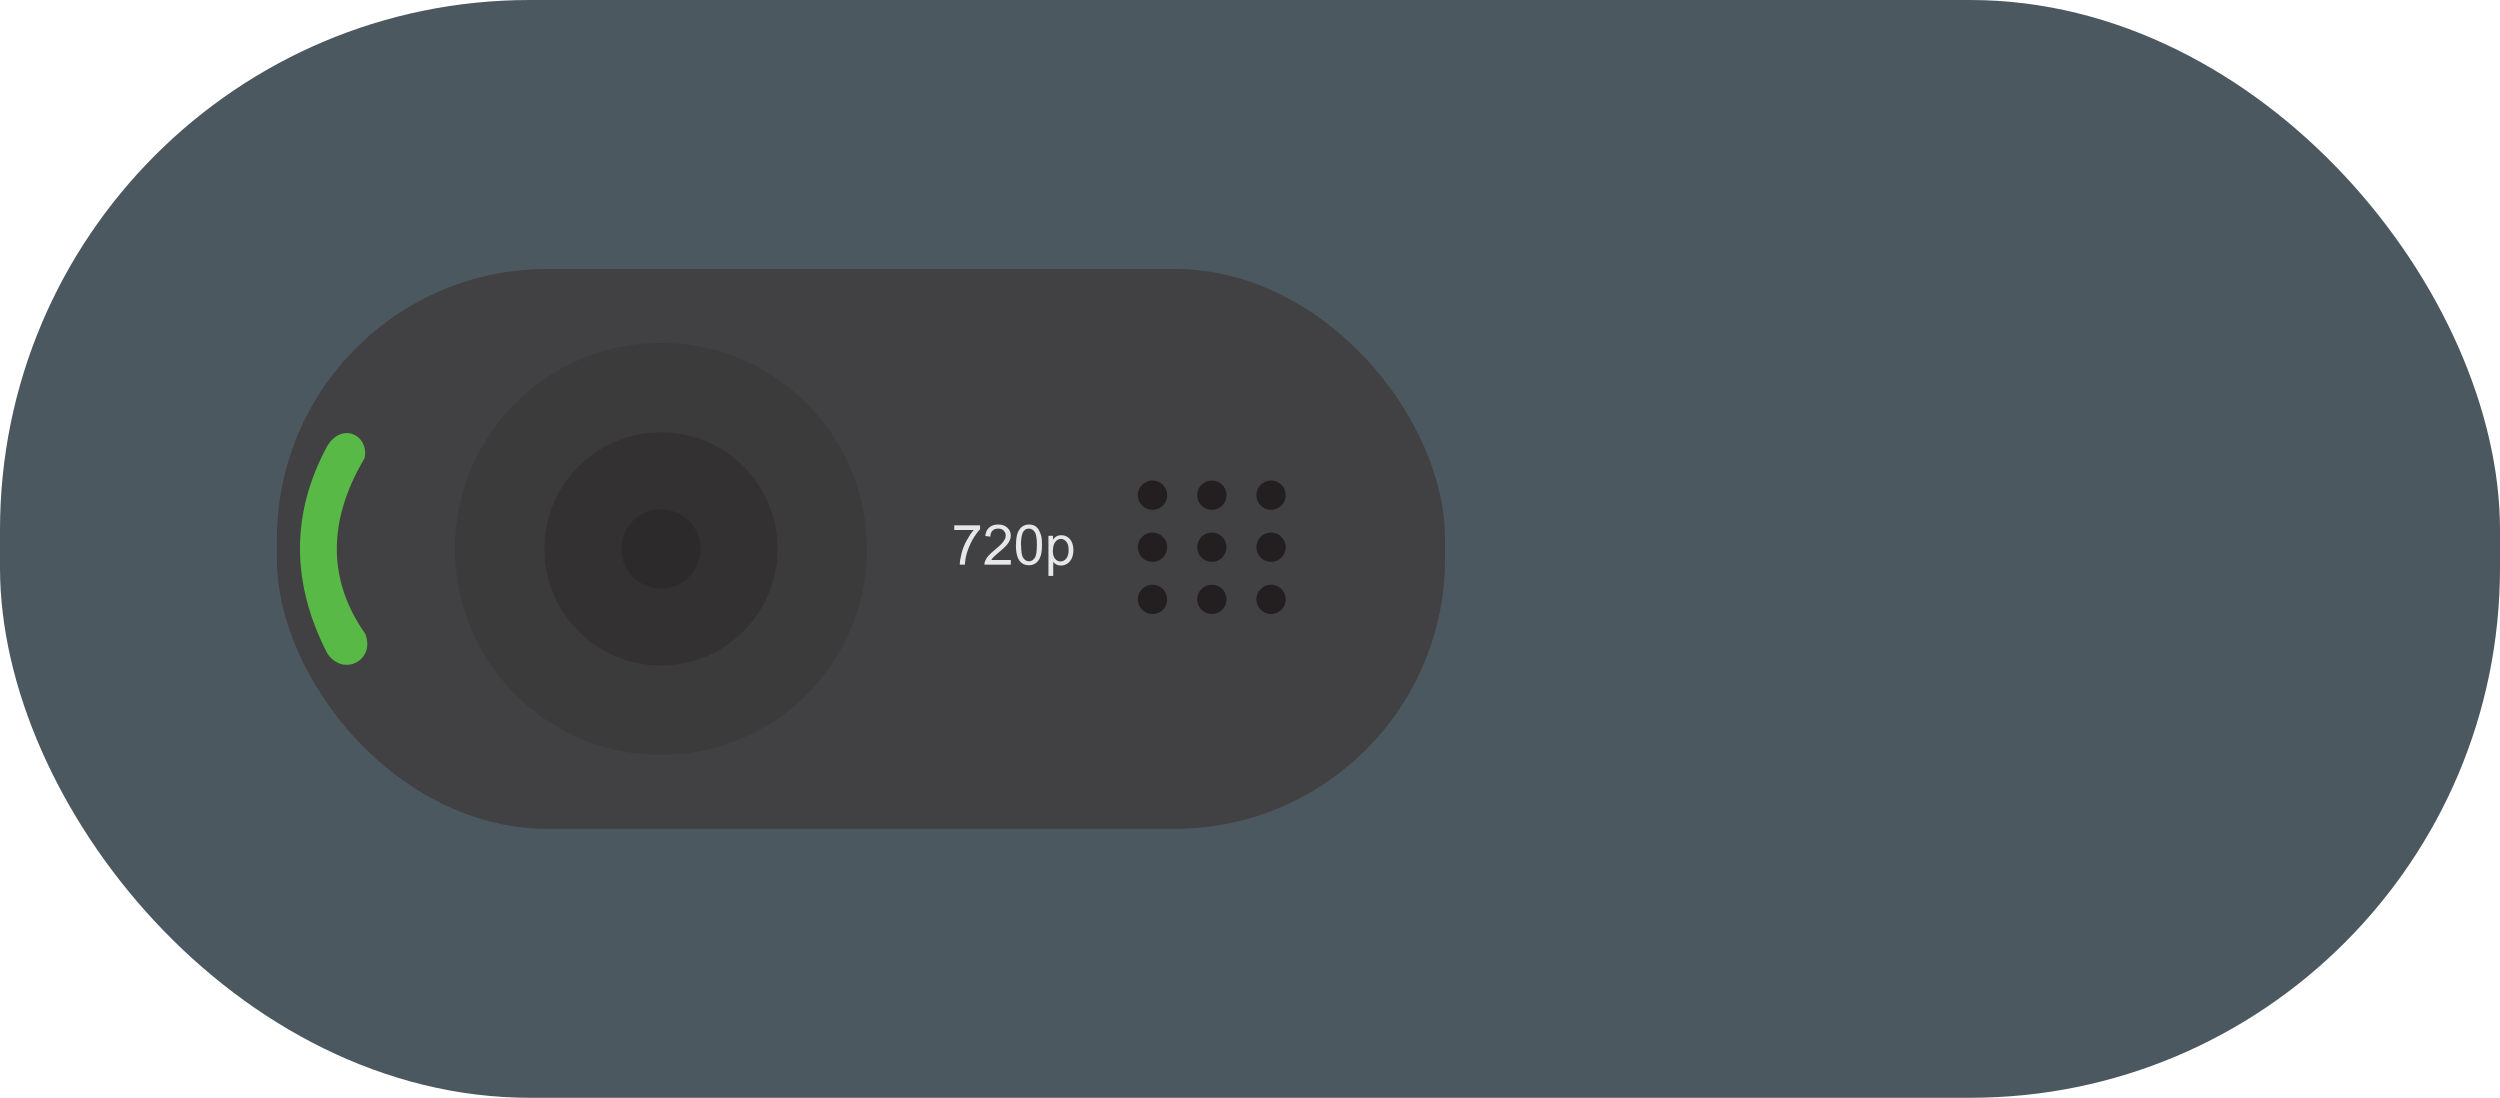 <?xml version="1.0" encoding="UTF-8"?>
<svg id="Layer_2" data-name="Layer 2" xmlns="http://www.w3.org/2000/svg" width="177.31" height="77.86" viewBox="0 0 177.31 77.86">
  <g id="Main_Layer" data-name="Main Layer">
    <g>
      <rect x="0" y="0" width="177.31" height="77.86" rx="37.58" ry="37.58" style="fill: #4c585f; stroke-width: 0px;"/>
      <rect x="19.64" y="19.08" width="82.85" height="39.7" rx="19.16" ry="19.16" style="fill: #414042; stroke-width: 0px;"/>
      <circle cx="46.88" cy="38.93" r="14.61" style="fill: #3b3b3c; stroke-width: 0px;"/>
      <circle cx="46.88" cy="38.93" r="8.27" style="fill: #333132; stroke-width: 0px;"/>
      <circle cx="46.88" cy="38.93" r="2.81" style="fill: #2d2a2b; stroke-width: 0px;"/>
      <circle cx="81.74" cy="35.12" r="1.04" style="fill: #231f20; stroke-width: 0px;"/>
      <circle cx="85.95" cy="35.12" r="1.04" style="fill: #231f20; stroke-width: 0px;"/>
      <circle cx="90.15" cy="35.12" r="1.04" style="fill: #231f20; stroke-width: 0px;"/>
      <circle cx="81.74" cy="38.81" r="1.04" style="fill: #231f20; stroke-width: 0px;"/>
      <circle cx="85.95" cy="38.81" r="1.04" style="fill: #231f20; stroke-width: 0px;"/>
      <circle cx="90.15" cy="38.81" r="1.04" style="fill: #231f20; stroke-width: 0px;"/>
      <circle cx="81.74" cy="42.51" r="1.04" style="fill: #231f20; stroke-width: 0px;"/>
      <circle cx="85.95" cy="42.51" r="1.04" style="fill: #231f20; stroke-width: 0px;"/>
      <circle cx="90.15" cy="42.51" r="1.04" style="fill: #231f20; stroke-width: 0px;"/>
      <path d="M23.2,31.65c1.08-1.79,3.02-.74,2.65.86-2.63,4.44-2.62,8.64.06,12.45.74,1.89-1.6,3.08-2.71,1.36-2.52-4.92-2.61-9.82,0-14.67Z" style="fill: #58b947; stroke-width: 0px;"/>
      <g>
        <path d="M67.68,37.59v-.33h1.83v.27c-.18.19-.36.45-.54.76-.18.32-.31.65-.41.98-.07.24-.11.5-.13.78h-.36c0-.22.05-.49.13-.81s.2-.62.36-.91c.16-.29.32-.54.5-.74h-1.39Z" style="fill: #e6e7e8; stroke-width: 0px;"/>
        <path d="M71.69,39.72v.33h-1.87c0-.08.01-.16.04-.24.05-.13.12-.25.23-.38.11-.12.26-.27.46-.43.31-.25.52-.45.62-.6.11-.15.16-.29.16-.42,0-.14-.05-.25-.15-.35-.1-.1-.23-.14-.39-.14-.17,0-.3.05-.4.15s-.15.24-.15.42l-.36-.04c.02-.27.12-.47.28-.61s.37-.21.64-.21.49.08.65.23.24.34.24.56c0,.11-.02.22-.07.33s-.12.22-.23.35c-.11.12-.29.29-.54.5-.21.18-.34.29-.4.36-.06.06-.11.13-.15.19h1.39Z" style="fill: #e6e7e8; stroke-width: 0px;"/>
        <path d="M72.06,38.65c0-.33.03-.6.1-.81.07-.2.17-.36.31-.47.14-.11.31-.17.51-.17.15,0,.29.03.4.09.11.06.21.15.28.27.07.12.13.26.18.42s.06.39.06.67c0,.33-.03.6-.1.8-.07.2-.17.36-.31.47-.14.11-.31.17-.52.17-.27,0-.49-.1-.64-.29-.19-.24-.28-.62-.28-1.15ZM72.42,38.65c0,.46.05.77.16.93.11.15.24.23.4.23s.29-.08.4-.23c.11-.15.16-.46.16-.93s-.05-.78-.16-.93c-.11-.15-.24-.23-.41-.23s-.29.07-.38.2c-.12.17-.18.49-.18.96Z" style="fill: #e6e7e8; stroke-width: 0px;"/>
        <path d="M74.36,40.84v-2.84h.32v.27c.07-.1.16-.18.25-.23.09-.05.21-.08.34-.08.18,0,.33.05.46.14s.24.22.3.38c.07.16.1.34.1.54,0,.21-.04.4-.11.57-.08.17-.19.3-.33.39-.14.09-.29.13-.45.13-.12,0-.22-.02-.31-.07-.09-.05-.17-.11-.23-.19v1h-.35ZM74.67,39.04c0,.26.05.46.16.59.11.13.24.19.39.19s.29-.07.4-.2c.11-.13.17-.33.17-.61s-.05-.46-.16-.59c-.11-.13-.24-.2-.39-.2s-.28.07-.39.21c-.11.14-.17.34-.17.6Z" style="fill: #e6e7e8; stroke-width: 0px;"/>
      </g>
    </g>
  </g>
</svg>